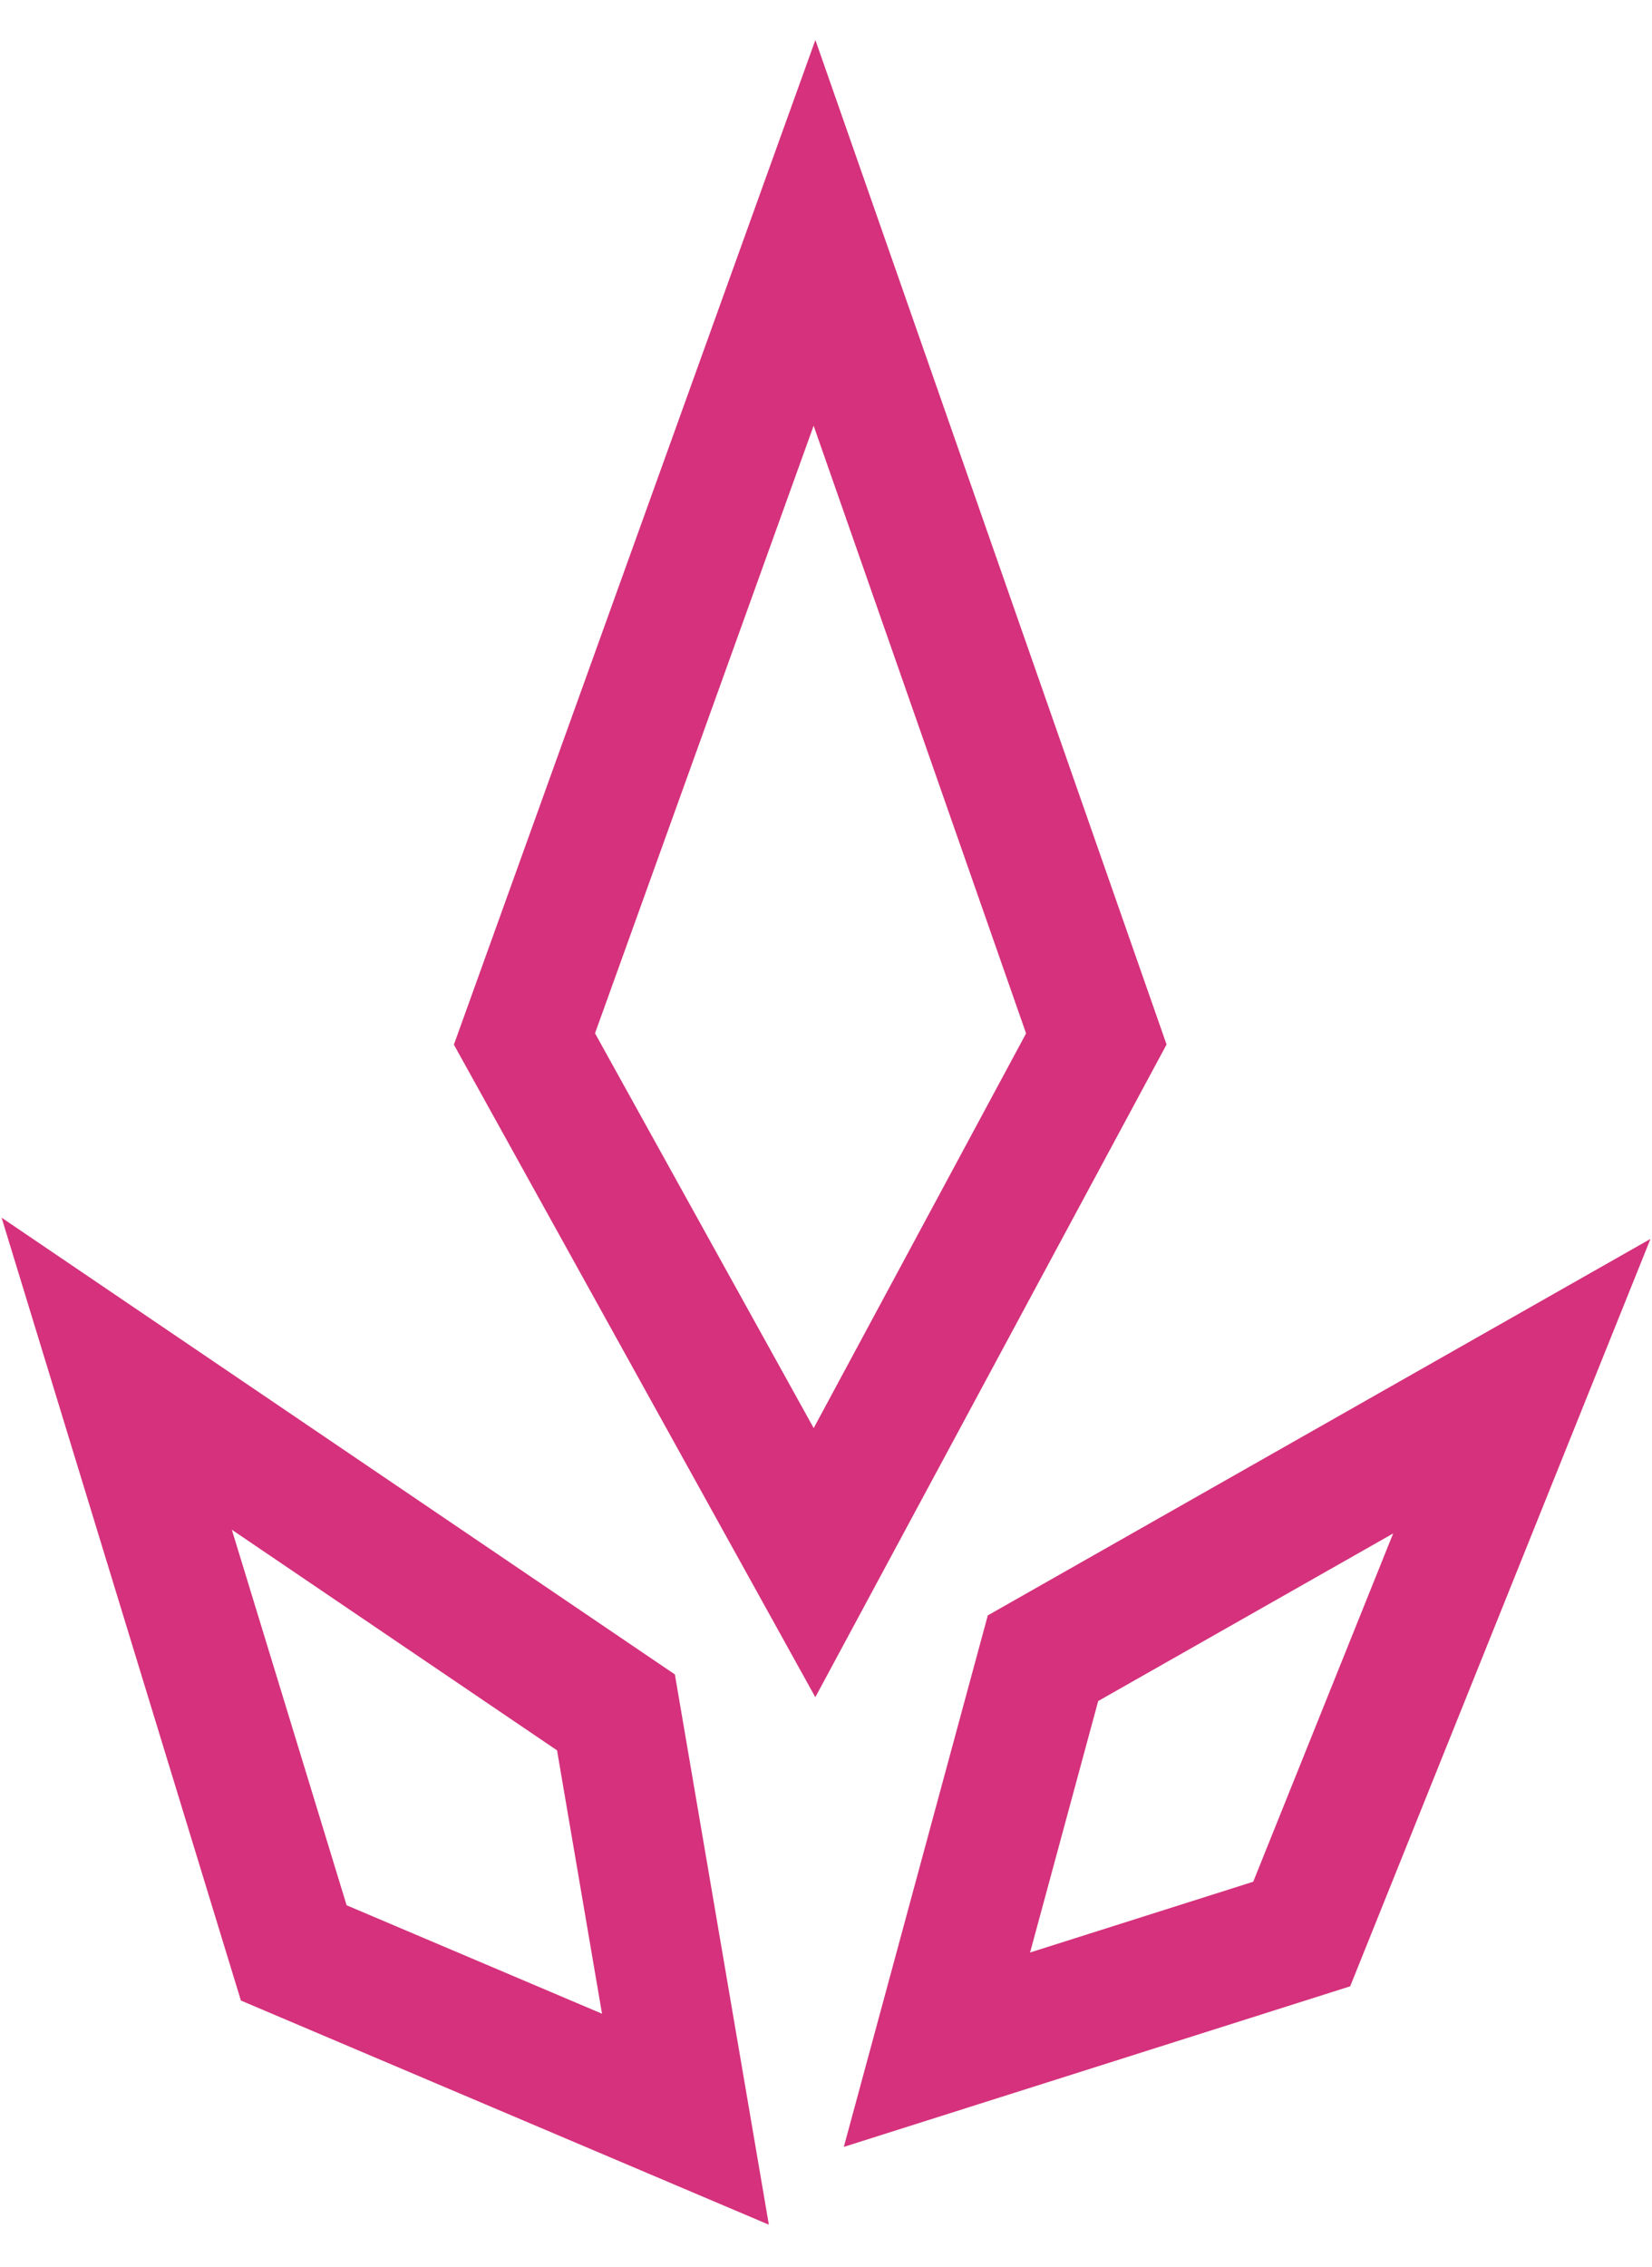 <?xml version="1.0" encoding="UTF-8"?>
<svg width="35" height="48px" viewBox="0 0 368 487" version="1.1" xmlns="http://www.w3.org/2000/svg" xmlns:xlink="http://www.w3.org/1999/xlink">
    <title>Group 2910</title>
    <g id="Page-1" stroke="none" stroke-width="1" fill="none" fill-rule="evenodd">
        <g id="Artboard" transform="translate(-67, -7)" stroke="#D5317C" stroke-width="28.723">
            <g id="Group-2910" transform="translate(93, 50)">
                <polygon id="Path" transform="translate(247.858, 330.658) rotate(-360) translate(-247.858, -330.658) " points="206.338 317.359 182.716 404.523 263.967 378.769 313 256.793"></polygon>
                <polygon id="Path" points="111.211 329.423 126.687 420 39.439 382.974 0 254.012"></polygon>
                <polygon id="Path" points="90.828 179.483 155.44 296.081 218.217 179.483 155.44 0"></polygon>
            </g>
        </g>
    </g>
</svg>